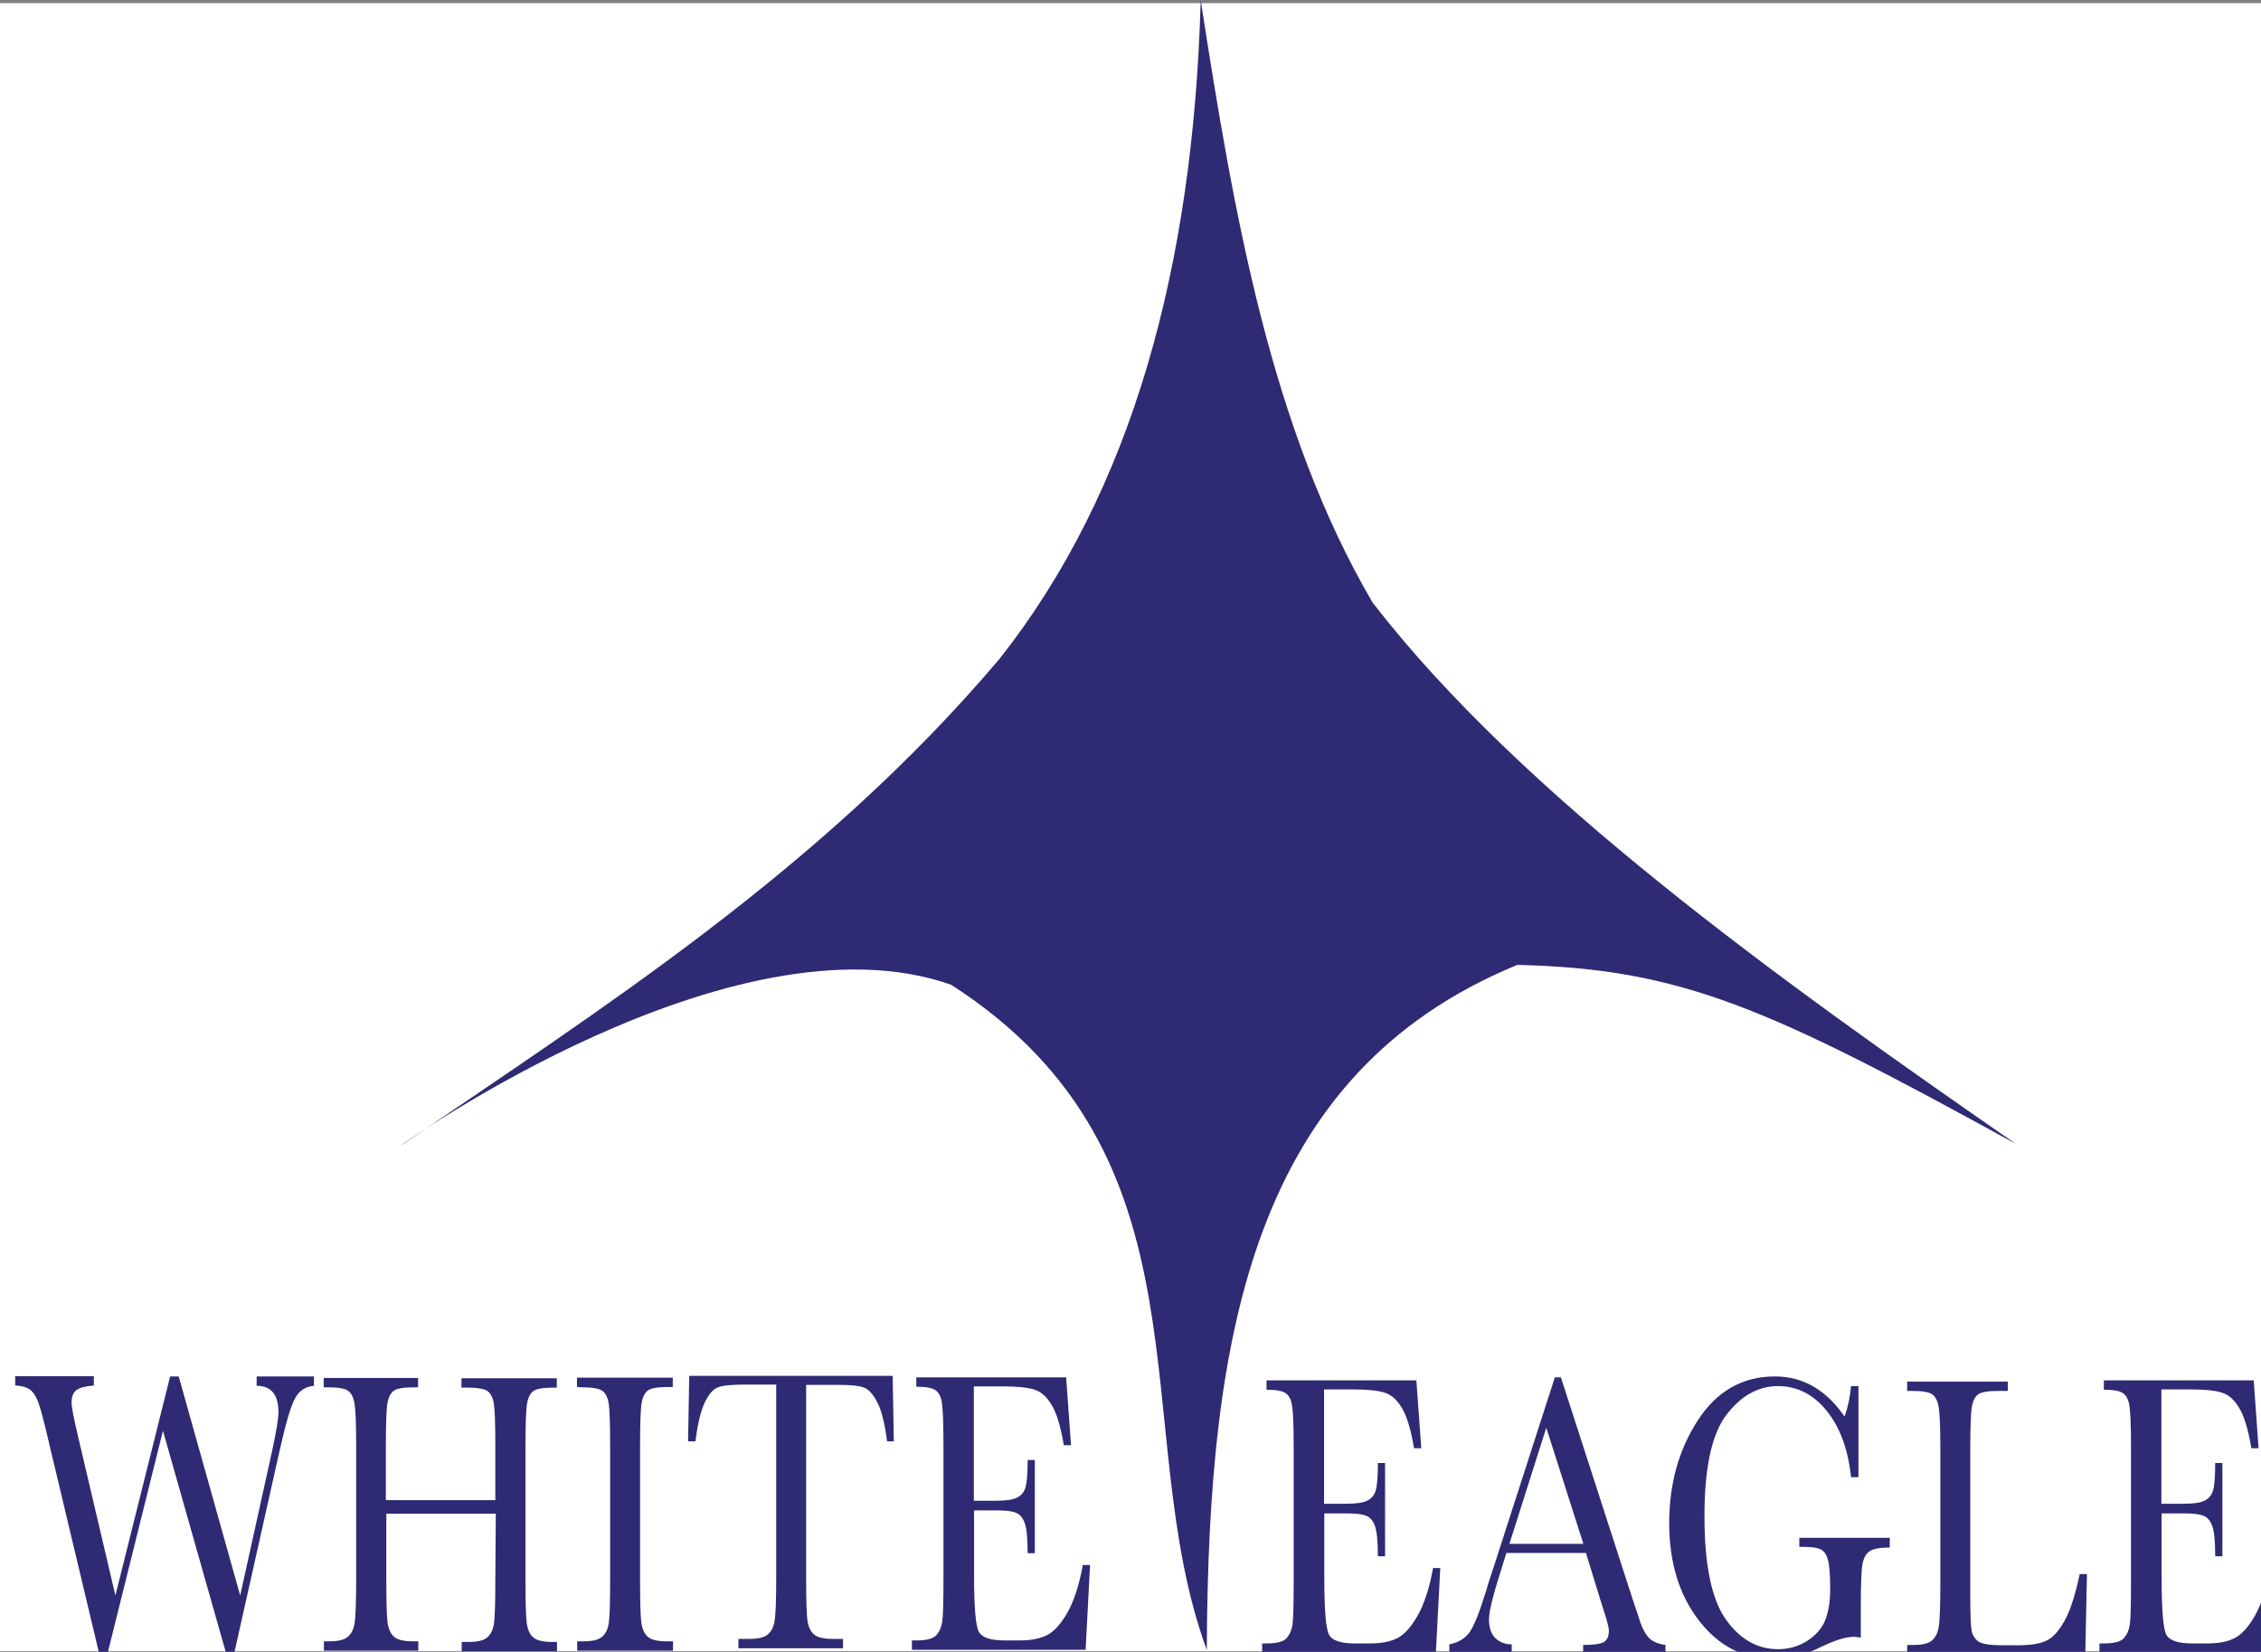 <svg width="8.549mm" height="6.247mm" version="1.1" viewBox="0 0 8.549 6.247" xmlns="http://www.w3.org/2000/svg">
 <rect x="0" y="0" width="8.549" height="6.247" fill="#808080" stroke="none"/>
 <path d="m0 0.012h8.585v6.232h-8.585z" fill="#fff" opacity="1.0" stroke-width="1" style="paint-order:stroke markers fill"/>
 <g transform="translate(-107.04 -142.4)" fill="#2e2a74">
  <path d="m108.56 146.73c0.744-0.51 1.582-1.038 2.259-1.838 0.503-0.637 0.733-1.485 0.761-2.491 0.126 0.814 0.265 1.62 0.65 2.278 0.561 0.726 1.525 1.419 2.432 2.047-0.94-0.517-1.264-0.662-1.885-0.677-1 0.412-1.169 1.393-1.174 2.591-0.305-0.833 0.045-1.866-0.967-2.516-0.824-0.289-2.076 0.605-2.076 0.605z" stroke-width="1" style="paint-order:stroke markers fill"/>
  <g transform="scale(.877 1.141)" fill="#2e2a74" stroke-width=".171" aria-label="WHITE">
   <path d="m123.06 130.29h-0.03l-0.275-0.745-0.241 0.745h-0.032l-0.218-0.704q-0.029-0.096-0.043-0.127-0.013-0.032-0.034-0.047-0.021-0.015-0.069-0.017v-0.031h0.339v0.031q-0.061 4e-3 -0.079 0.018-0.017 0.013-0.017 0.038 0 0.022 0.028 0.113l0.161 0.527 0.236-0.726h0.037l0.265 0.726 0.138-0.48q0.027-0.097 0.027-0.127 0-0.088-0.094-0.088v-0.031h0.247v0.031q-0.055 4e-3 -0.081 0.041-0.027 0.036-0.067 0.174z"/>
   <path d="m124.19 129.82h-0.472v0.218q0 0.107 5e-3 0.14 5e-3 0.033 0.027 0.049 0.022 0.016 0.083 0.016h0.023v0.031h-0.407v-0.031h0.023q0.058 0 0.08-0.015 0.023-0.015 0.029-0.045 7e-3 -0.031 7e-3 -0.145v-0.443q0-0.108-7e-3 -0.139-6e-3 -0.031-0.027-0.043-0.02-0.012-0.089-0.012h-0.017v-0.031h0.407v0.031h-0.017q-0.066 0-0.087 0.011-0.021 0.011-0.028 0.041-7e-3 0.03-7e-3 0.143v0.179h0.472v-0.179q0-0.108-6e-3 -0.139-6e-3 -0.031-0.027-0.043-0.02-0.012-0.089-0.012h-0.024v-0.031h0.411v0.031h-0.013q-0.067 0-0.087 0.011-0.021 0.011-0.028 0.041-7e-3 0.03-7e-3 0.143v0.443q0 0.107 5e-3 0.14 5e-3 0.033 0.027 0.049 0.022 0.016 0.083 0.016h0.021v0.031h-0.411v-0.031h0.031q0.057 0 0.079-0.015 0.023-0.015 0.029-0.045 6e-3 -0.031 6e-3 -0.145z"/>
   <path d="m124.54 129.4v-0.031h0.413v0.031h-0.019q-0.067 0-0.087 0.011-0.021 0.011-0.028 0.041-7e-3 0.03-7e-3 0.143v0.443q0 0.107 5e-3 0.14 5e-3 0.033 0.027 0.049 0.022 0.016 0.083 0.016h0.027v0.031h-0.413v-0.031h0.027q0.058 0 0.08-0.015 0.023-0.015 0.029-0.045 6e-3 -0.031 6e-3 -0.145v-0.443q0-0.108-6e-3 -0.139-6e-3 -0.031-0.027-0.043t-0.089-0.012z"/>
   <path d="m125.05 129.58h-0.031l5e-3 -0.217h0.877l5e-3 0.217h-0.029q-0.015-0.089-0.042-0.129-0.027-0.04-0.057-0.049-0.031-9e-3 -0.105-9e-3h-0.145v0.638q0 0.106 5e-3 0.139 5e-3 0.033 0.027 0.049 0.022 0.016 0.083 0.016h0.044v0.031h-0.451v-0.031h0.047q0.058 0 0.08-0.015 0.023-0.015 0.029-0.045 7e-3 -0.031 7e-3 -0.145v-0.638h-0.134q-0.087 0-0.117 9e-3 -0.03 8e-3 -0.057 0.05-0.026 0.042-0.04 0.128z"/>
   <path d="m126.72 129.99h0.032l-0.019 0.281h-0.749v-0.031h0.019q0.067 0 0.087-0.018 0.02-0.018 0.025-0.045 5e-3 -0.028 5e-3 -0.141v-0.443q0-0.103-6e-3 -0.136-5e-3 -0.033-0.026-0.045-0.02-0.013-0.085-0.013v-0.031h0.646l0.021 0.225h-0.031q-0.021-0.095-0.053-0.134-0.031-0.04-0.073-0.05-0.043-0.011-0.137-0.011h-0.125v0.379h0.096q0.066 0 0.092-0.011 0.027-0.011 0.035-0.034 9e-3 -0.023 9e-3 -0.09h0.031v0.309h-0.031q0-0.075-0.013-0.101-0.013-0.026-0.037-0.033-0.024-8e-3 -0.082-8e-3h-0.099v0.214q0 0.161 0.021 0.189 0.021 0.028 0.111 0.028h0.067q0.071 0 0.117-0.018 0.046-0.019 0.087-0.075 0.042-0.057 0.066-0.157z"/>
  </g>
  <g transform="scale(.877 1.141)" fill="#2e2a74" stroke-width=".171" aria-label="EAGLE">
   <path d="m128.23 130h0.032l-0.019 0.281h-0.749v-0.031h0.019q0.067 0 0.087-0.018 0.02-0.018 0.025-0.045 5e-3 -0.028 5e-3 -0.141v-0.443q0-0.103-6e-3 -0.136-5e-3 -0.033-0.026-0.045-0.02-0.013-0.085-0.013v-0.031h0.646l0.021 0.225h-0.031q-0.021-0.095-0.053-0.134-0.031-0.04-0.073-0.05-0.043-0.011-0.137-0.011h-0.125v0.379h0.096q0.066 0 0.092-0.011 0.027-0.011 0.035-0.034 9e-3 -0.023 9e-3 -0.09h0.031v0.309h-0.031q0-0.075-0.013-0.101-0.013-0.026-0.037-0.033-0.024-8e-3 -0.082-8e-3h-0.099v0.214q0 0.161 0.021 0.189 0.021 0.028 0.111 0.028h0.067q0.071 0 0.117-0.018 0.046-0.019 0.087-0.075 0.042-0.057 0.066-0.157z"/>
   <path d="m128.89 129.95h-0.343l-0.023 0.057q-0.052 0.125-0.052 0.163 0 0.041 0.027 0.062 0.028 0.021 0.071 0.021v0.031h-0.269v-0.031q0.06-9e-3 0.089-0.042 0.029-0.033 0.071-0.139 3e-3 -0.01 0.032-0.077l0.263-0.627h0.026l0.302 0.718 0.041 0.095q0.014 0.032 0.037 0.051 0.024 0.018 0.071 0.023v0.031h-0.355v-0.031q0.065 0 0.088-9e-3 0.023-0.01 0.023-0.039 0-0.015-0.031-0.087zm-0.011-0.03-0.16-0.385-0.159 0.385z"/>
   <path d="m129.81 129.9h0.39v0.032q-0.065 0-0.088 0.013-0.023 0.013-0.03 0.043-7e-3 0.03-7e-3 0.147v0.096q-0.016-3e-3 -0.029-3e-3 -0.051 0-0.135 0.031-0.113 0.043-0.21 0.043-0.194 0-0.323-0.127-0.129-0.128-0.129-0.324 0-0.194 0.123-0.34 0.123-0.146 0.333-0.146 0.181 0 0.3 0.133 0.022-0.047 0.028-0.101h0.032v0.302h-0.032q-0.019-0.139-0.106-0.221-0.086-0.081-0.209-0.081-0.127 0-0.222 0.095-0.095 0.095-0.095 0.336 0 0.241 0.091 0.341 0.091 0.1 0.227 0.1 0.069 0 0.126-0.028 0.057-0.029 0.077-0.069 0.021-0.041 0.021-0.103 0-0.073-0.01-0.097-9e-3 -0.025-0.029-0.033-0.02-9e-3 -0.073-9e-3h-0.021z"/>
   <path d="m131.05 130.02-7e-3 0.266h-0.768v-0.031h0.027q0.058 0 0.08-0.015 0.023-0.015 0.029-0.045 7e-3 -0.031 7e-3 -0.145v-0.443q0-0.108-7e-3 -0.139-6e-3 -0.031-0.027-0.043-0.02-0.012-0.089-0.012h-0.02v-0.031h0.434v0.031h-0.04q-0.067 0-0.087 0.011-0.021 0.011-0.028 0.041-7e-3 0.03-7e-3 0.143v0.473q0 0.098 5e-3 0.123 5e-3 0.025 0.029 0.039 0.024 0.013 0.102 0.013h0.069q0.083 0 0.123-0.015 0.041-0.015 0.077-0.064 0.037-0.049 0.067-0.157z"/>
   <path d="m131.84 130h0.032l-0.019 0.281h-0.749v-0.031h0.019q0.067 0 0.087-0.018 0.02-0.018 0.025-0.045 5e-3 -0.028 5e-3 -0.141v-0.443q0-0.103-6e-3 -0.136-5e-3 -0.033-0.026-0.045-0.02-0.013-0.085-0.013v-0.031h0.646l0.021 0.225h-0.031q-0.021-0.095-0.053-0.134-0.031-0.04-0.073-0.05-0.043-0.011-0.137-0.011h-0.125v0.379h0.096q0.066 0 0.092-0.011 0.027-0.011 0.035-0.034 9e-3 -0.023 9e-3 -0.09h0.031v0.309h-0.031q0-0.075-0.013-0.101-0.013-0.026-0.037-0.033-0.024-8e-3 -0.082-8e-3h-0.099v0.214q0 0.161 0.021 0.189 0.021 0.028 0.111 0.028h0.067q0.071 0 0.117-0.018 0.046-0.019 0.087-0.075 0.042-0.057 0.066-0.157z"/>
  </g>
 </g>
</svg>
